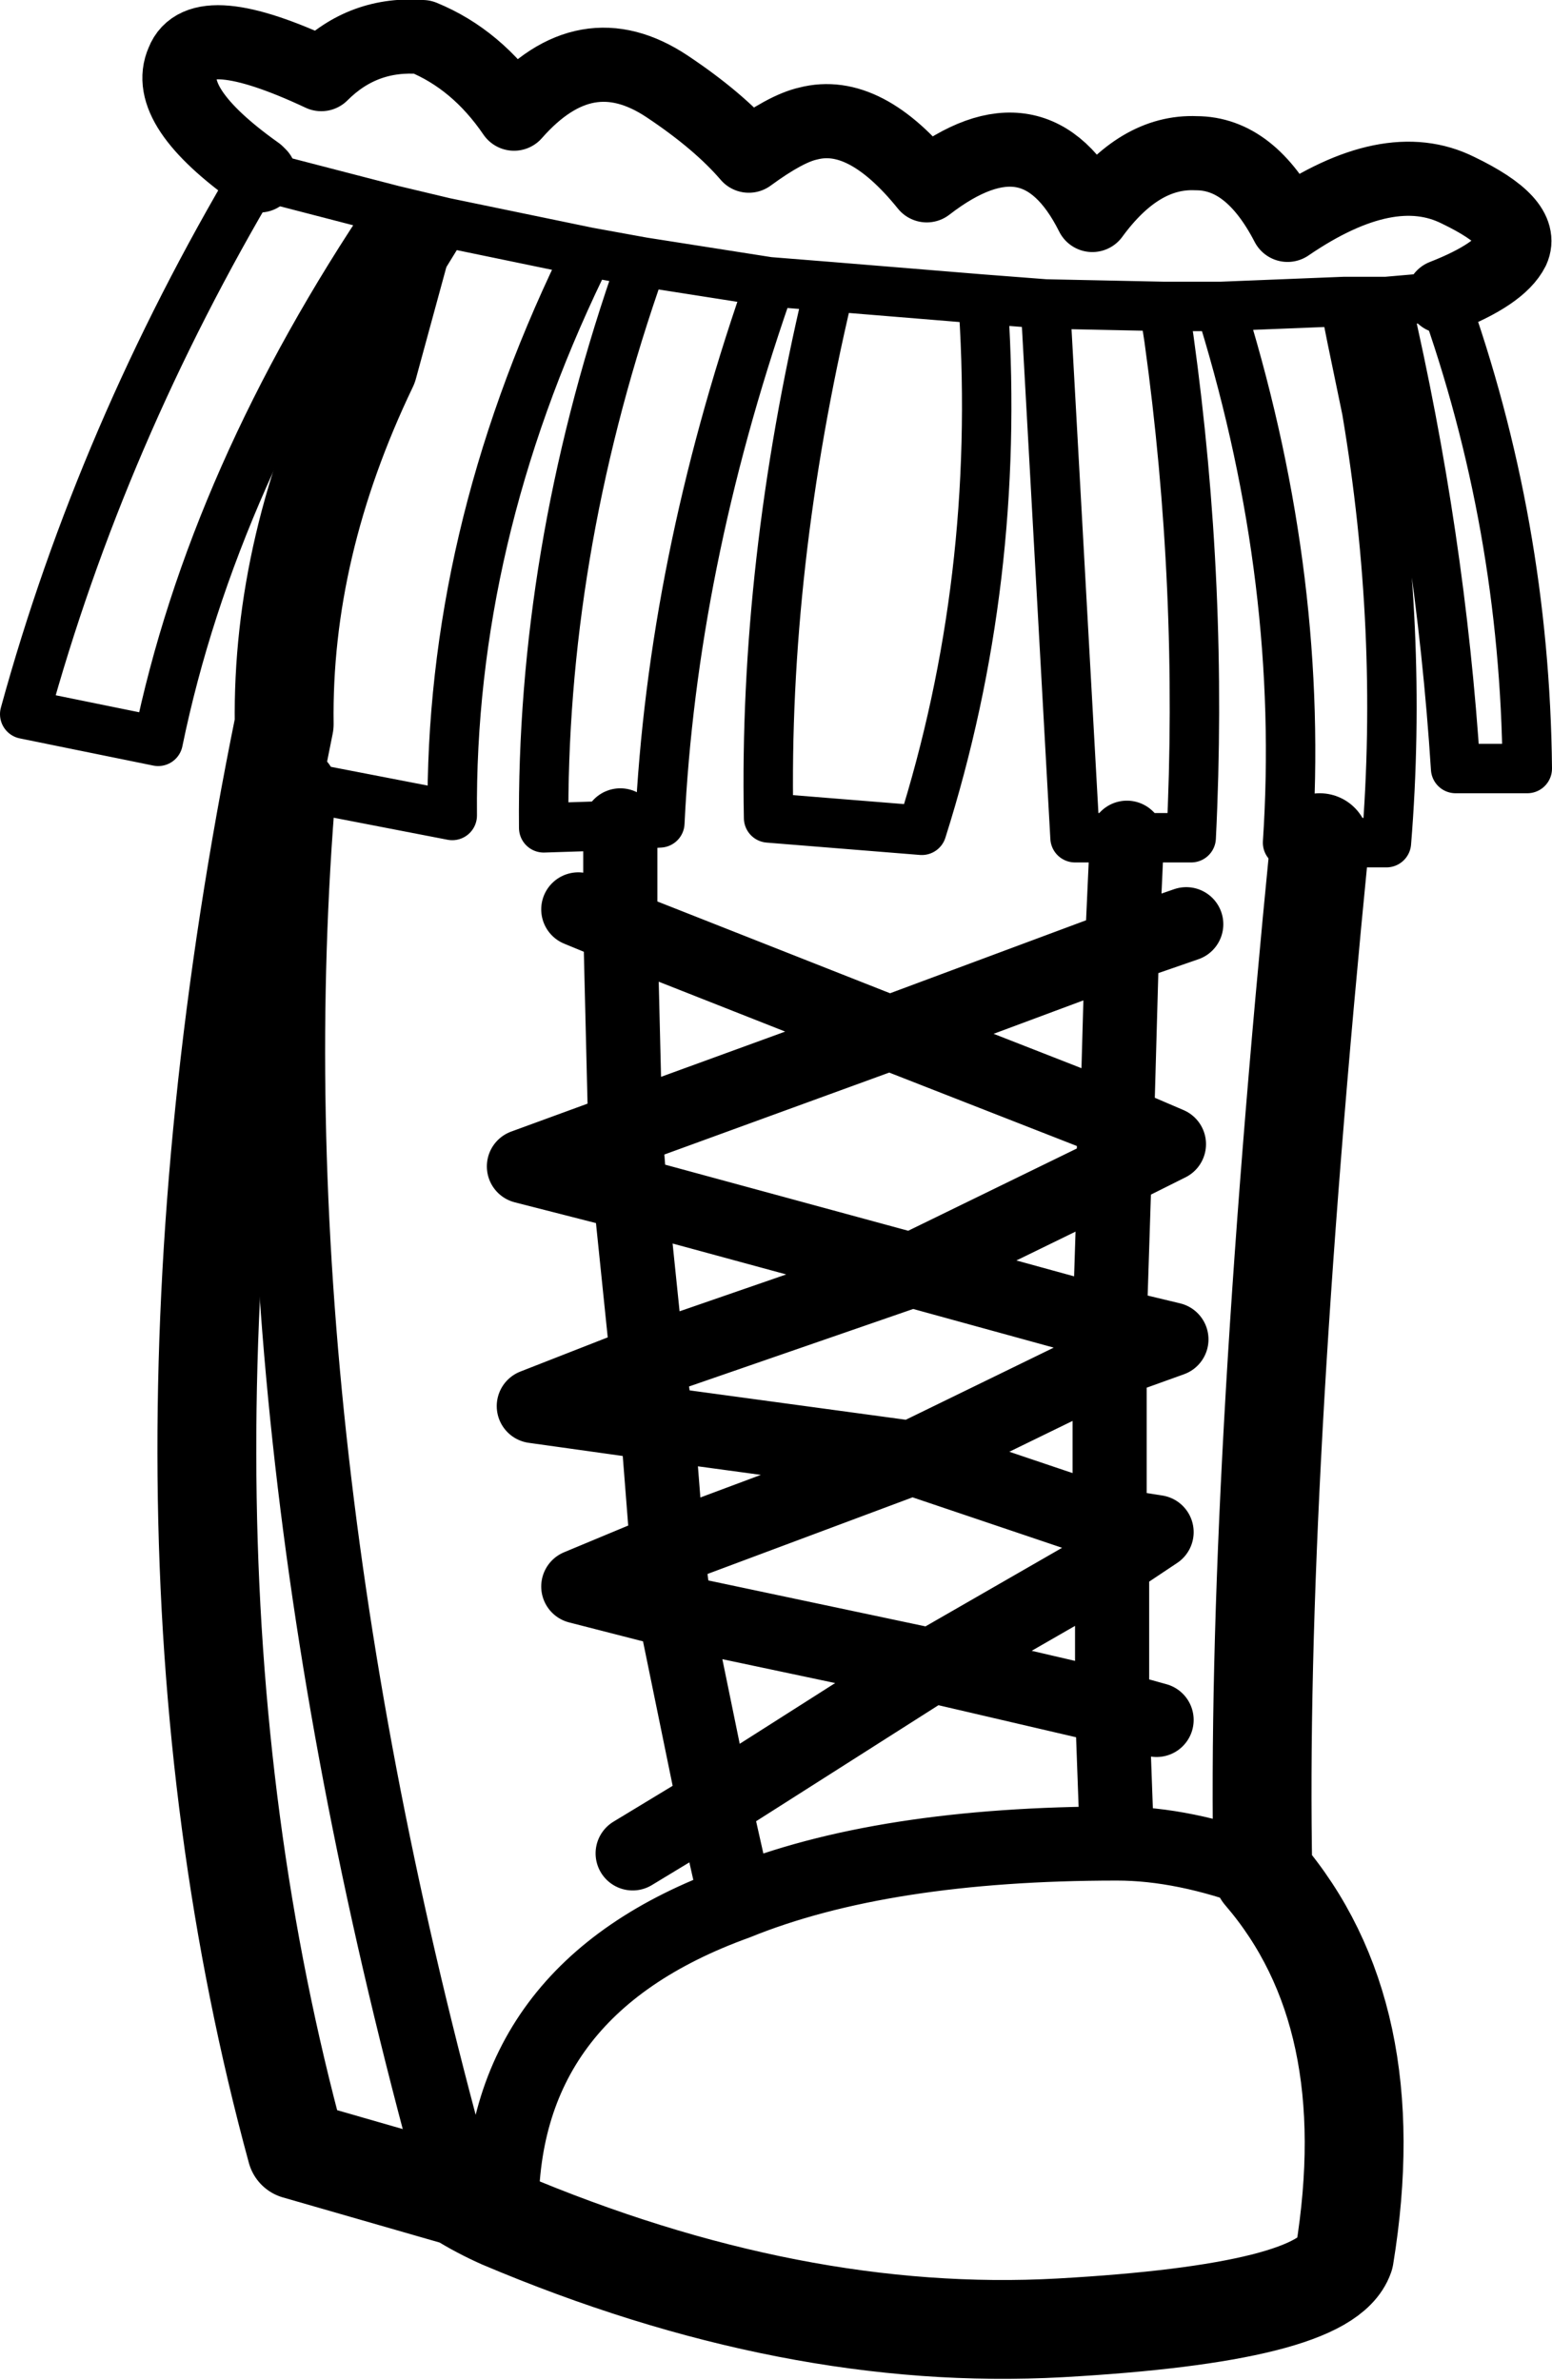 <?xml version="1.0" encoding="UTF-8" standalone="no"?>
<svg xmlns:xlink="http://www.w3.org/1999/xlink" height="48.15px" width="31.4px" xmlns="http://www.w3.org/2000/svg">
  <g transform="matrix(1.0, 0.0, 0.0, 1.0, 15.7, 23.95)">
    <path d="M-10.45 -20.4 L-7.75 -19.7 -6.7 -19.45 -3.8 -18.85 -2.7 -18.65 -0.15 -18.25 1.1 -18.15 4.15 -17.9 5.45 -17.8 7.85 -17.75 9.0 -17.75 11.5 -17.85 12.35 -17.85 13.5 -17.95 Q15.15 -13.35 15.2 -8.4 L13.75 -8.4 Q13.45 -13.1 12.35 -17.85 M11.5 -17.85 L11.65 -17.1 11.95 -15.65 Q12.7 -11.2 12.35 -6.9 L11.0 -6.9 10.35 -6.9 Q10.7 -12.15 9.05 -17.55 L9.0 -17.75 M4.15 -17.9 L4.2 -17.7 Q4.55 -12.2 2.95 -7.15 L-0.15 -7.4 Q-0.25 -12.5 1.05 -18.0 L1.1 -18.15 M7.85 -17.75 L7.95 -17.1 Q8.65 -12.05 8.4 -7.0 L7.1 -7.0 6.05 -7.0 5.45 -17.8 M-8.25 -16.55 L-7.1 -18.8 -6.7 -19.45 M-0.15 -18.25 L-0.2 -18.0 Q-2.1 -12.5 -2.35 -7.3 L-3.15 -7.25 -4.7 -7.2 Q-4.75 -12.7 -2.85 -18.25 L-2.7 -18.65 M-3.8 -18.85 L-3.95 -18.55 Q-6.6 -13.05 -6.55 -7.45 L-9.65 -8.05 -9.9 -8.1 -9.95 -9.3 M-10.5 -20.45 Q-13.65 -15.15 -15.2 -9.5 L-12.5 -8.95 Q-11.4 -14.3 -7.75 -19.7" fill="none" stroke="#000000" stroke-linecap="round" stroke-linejoin="round" stroke-width="1.0"/>
    <path d="M13.5 -17.95 Q14.65 -18.4 14.9 -18.9 15.15 -19.45 13.8 -20.1 12.4 -20.8 10.35 -19.4 9.6 -20.85 8.5 -20.85 7.35 -20.9 6.4 -19.6 5.25 -21.9 3.05 -20.2 1.8 -21.75 0.65 -21.45 0.2 -21.35 -0.55 -20.8 -1.15 -21.5 -2.2 -22.2 -3.85 -23.3 -5.3 -21.65 -6.05 -22.75 -7.15 -23.2 -8.35 -23.3 -9.2 -22.45 -11.65 -23.6 -12.0 -22.7 -12.4 -21.8 -10.5 -20.45 L-10.45 -20.4 M7.1 -7.0 L7.0 -4.8 8.3 -5.25 M6.9 -1.25 Q6.8 -0.75 6.85 -0.25 L7.95 -0.8 6.9 -1.25 2.3 -3.05 -3.05 -1.1 -2.95 0.2 2.75 1.75 6.85 -0.25 6.75 2.85 8.0 3.15 6.75 3.6 6.75 6.9 7.7 7.05 6.8 7.65 6.8 10.6 7.7 10.85 M6.9 -1.25 L7.0 -4.8 2.3 -3.05 -3.15 -5.2 -3.05 -1.1 -5.1 -0.35 -2.95 0.2 -2.6 3.6 2.75 1.75 6.75 2.85 6.75 3.6 2.75 5.55 6.75 6.9 6.8 7.65 3.15 9.75 6.8 10.6 6.9 13.35 Q8.25 13.35 9.85 13.95 M-3.15 -7.25 L-3.15 -5.2 -4.0 -5.55 M-9.65 -8.05 Q-10.75 5.0 -6.4 20.5 M-2.9 13.55 L-1.25 12.55 -2.05 8.65 -4.0 8.15 -2.2 7.4 -2.4 4.85 -4.9 4.5 -2.6 3.6 -2.4 4.85 2.75 5.55 -2.2 7.4 -2.05 8.65 3.15 9.75 -1.25 12.55 -0.8 14.55 Q2.15 13.35 6.9 13.35 M-5.55 20.95 Q-5.65 16.3 -0.8 14.55" fill="none" stroke="#000000" stroke-linecap="round" stroke-linejoin="round" stroke-width="1.5"/>
    <path d="M11.0 -6.9 Q9.7 6.25 9.85 13.95 12.3 16.8 11.5 21.7 11.1 22.85 5.75 23.15 0.35 23.45 -5.55 20.95 -6.0 20.75 -6.4 20.5 L-9.7 19.55 Q-13.2 6.7 -9.95 -9.3 -10.0 -12.9 -8.25 -16.55 L-7.65 -18.75" fill="none" stroke="#000000" stroke-linecap="round" stroke-linejoin="round" stroke-width="2.0"/>
  </g>
</svg>
